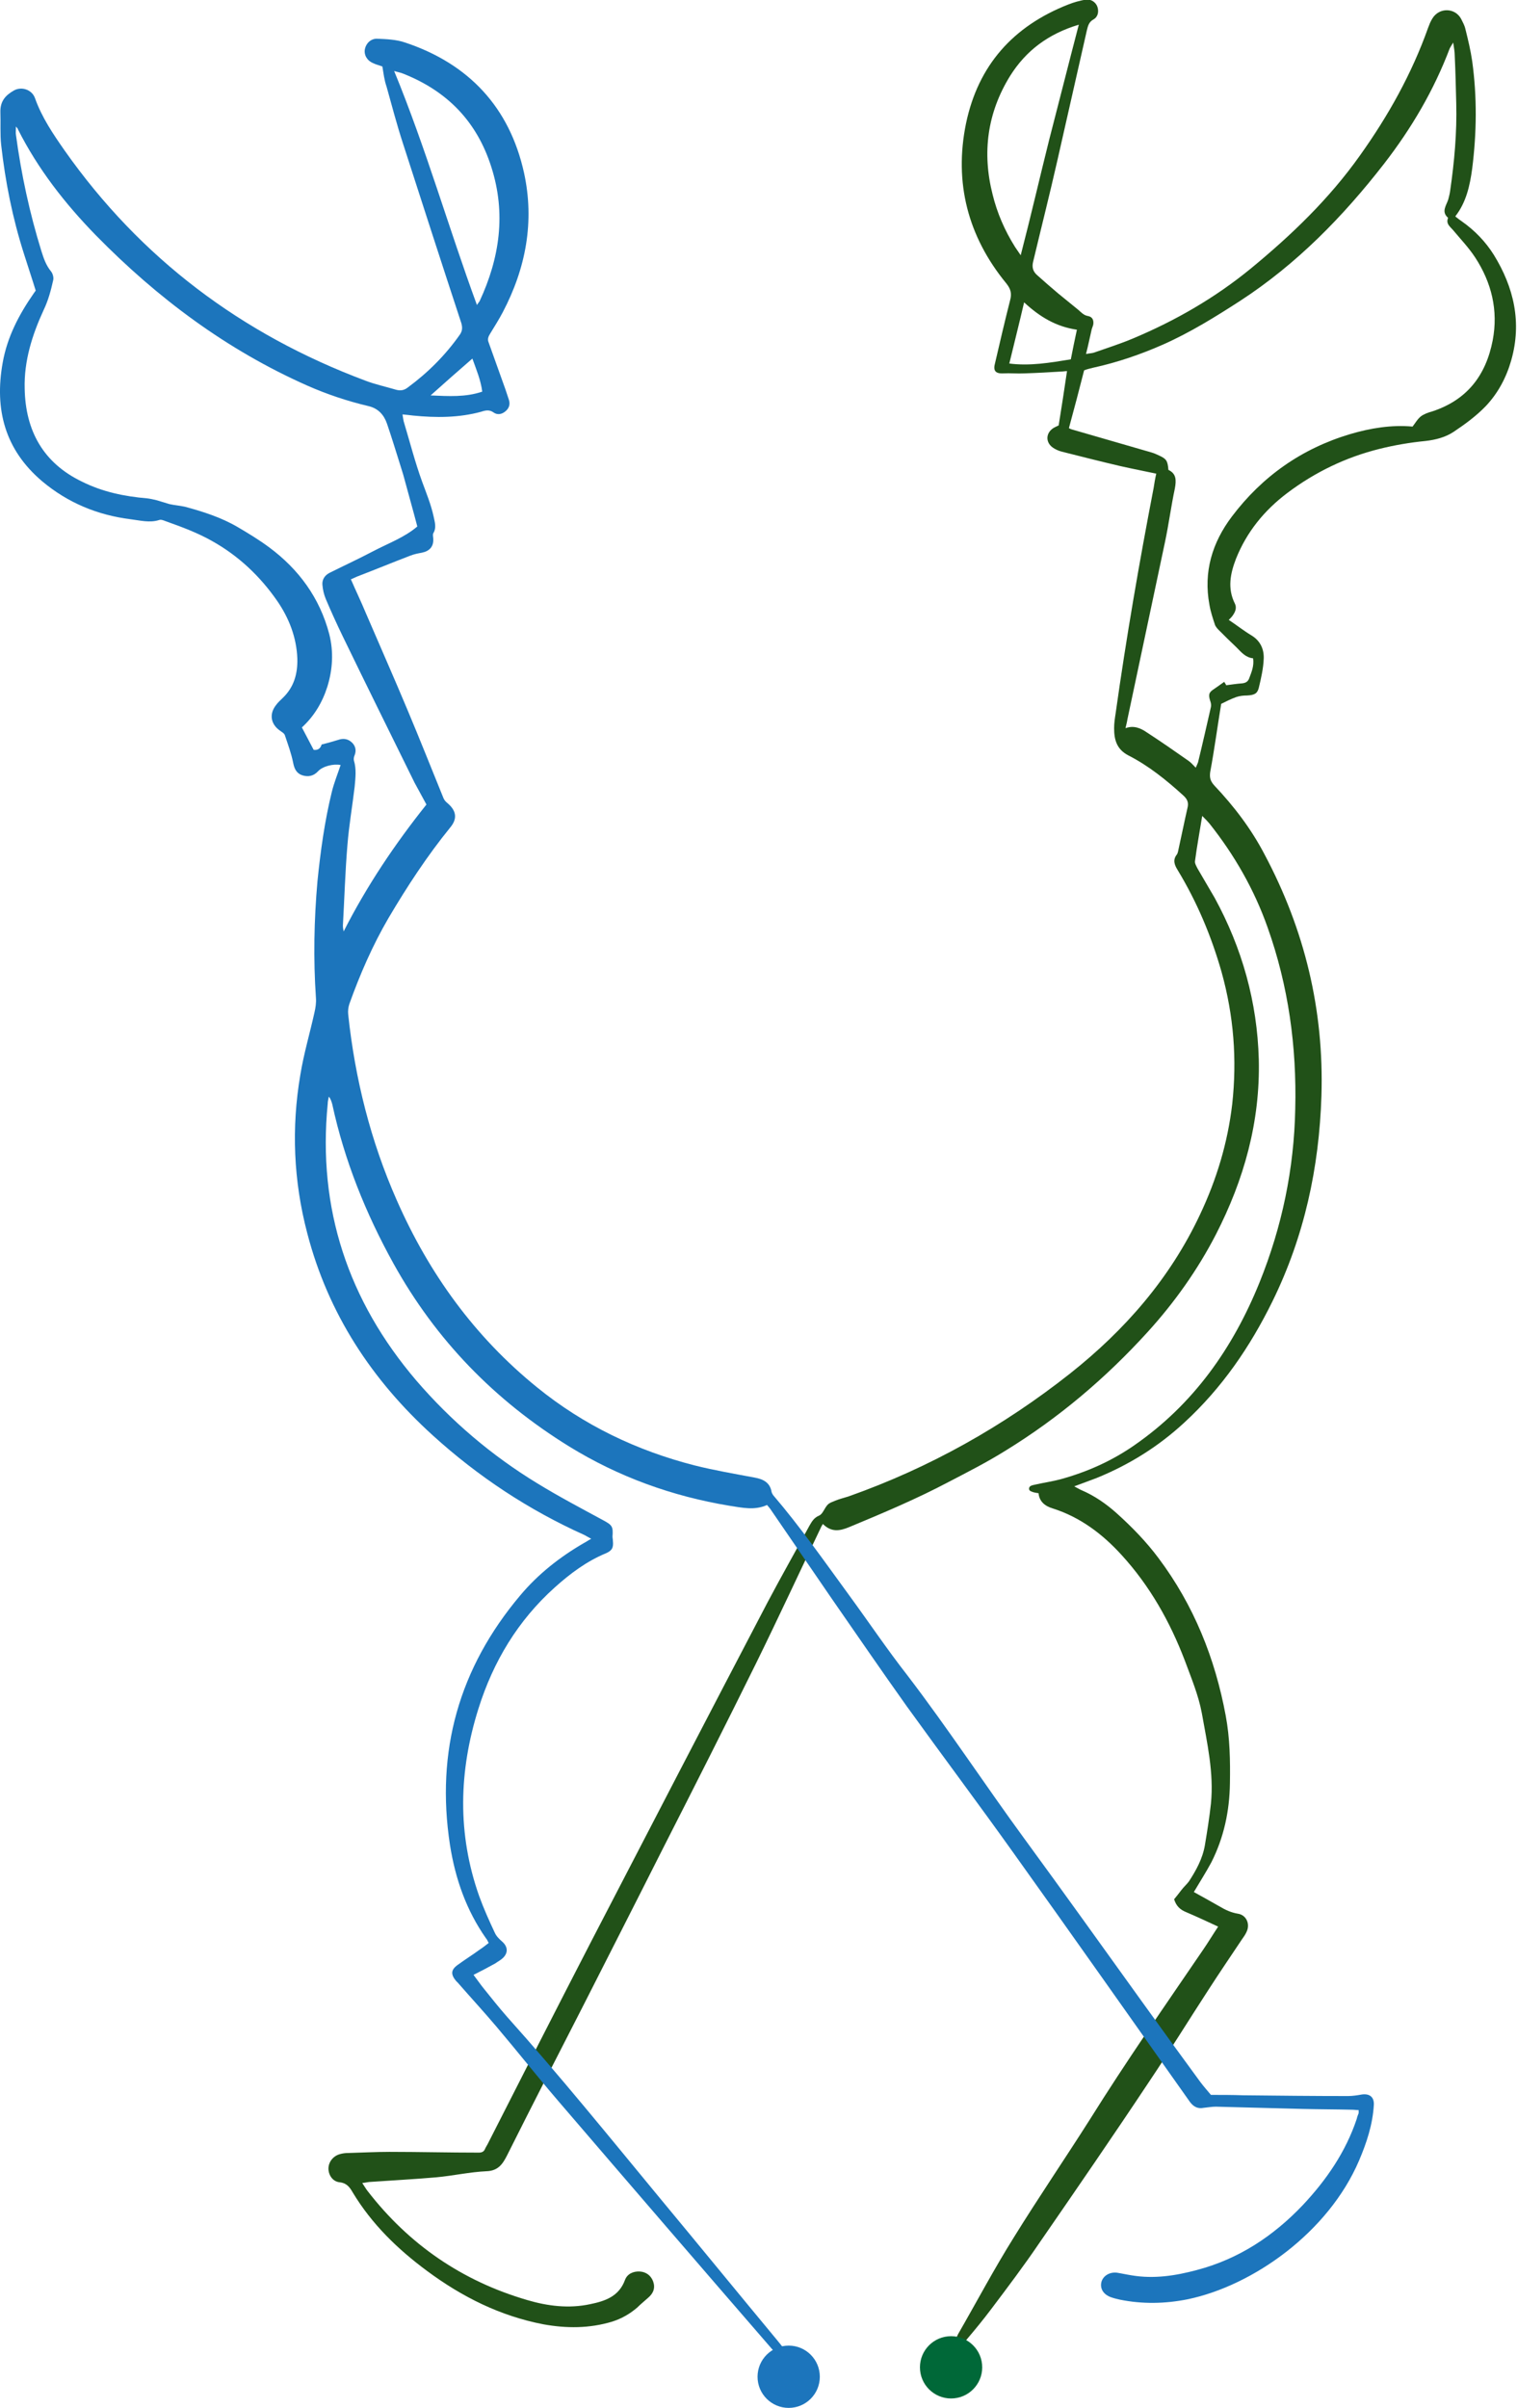 <?xml version="1.0" encoding="utf-8"?>
<!-- Generator: Adobe Illustrator 28.0.0, SVG Export Plug-In . SVG Version: 6.00 Build 0)  -->
<svg version="1.1" xmlns="http://www.w3.org/2000/svg" xmlns:xlink="http://www.w3.org/1999/xlink" x="0px" y="0px"
	 viewBox="0 0 399.5 633.9" style="enable-background:new 0 0 399.5 633.9;" xml:space="preserve">
<style type="text/css">
	.st0{fill:#215118;}
	.st1{fill:#006838;}
	.st2{fill:#1C75BC;}
</style>
<g id="Player2_00000067951222135797510860000015000532567654703488_">
	<g id="Player2">
		<g id="Player2-2">
			<path class="st0" d="M321.2,501.9c1.5,0.9,3,1.6,4.8,1.9c2.1,0.3,3.2,2.5,2.4,4.5c-0.3,0.8-0.8,1.5-1.3,2.2
				c-3,4.5-6,8.9-8.9,13.4c-5.2,8-10.2,16.1-15.5,24c-9.5,14.3-19.2,28.4-29,42.6c-4,5.9-8.3,11.6-12.6,17.3
				c-2.1,2.8-4.4,5.6-6.7,8.3c-0.4,0.4-0.8,0.9-1.3,1.2c-0.3,0.2-0.9,0.1-1.2-0.1c-0.2-0.1-0.4-0.7-0.3-0.9c0.1-0.6,0.4-1.2,0.7-1.8
				c4.9-8.5,9.5-17.2,14.7-25.5c6.5-10.5,13.4-20.6,20-31c9.5-15.2,19.8-30,29.9-44.8c1.3-1.9,2.5-3.9,3.9-6c-3-1.4-5.6-2.6-8.4-3.8
				c-1.5-0.6-2.6-1.5-3.2-3.4c0.6-0.7,1.2-1.5,1.9-2.4c0.6-0.8,1.4-1.5,2-2.3c1.9-2.9,3.6-6,4.2-9.5c0.6-3.6,1.2-7.3,1.6-11
				c0.8-8.1-1-15.9-2.4-23.8c-0.9-4.8-2.8-9.3-4.5-13.9c-3.9-10.2-9.2-19.6-16.6-27.7c-5-5.5-10.9-10-18.2-12.3
				c-2-0.6-3.5-1.8-3.7-4c-0.7-0.1-1.4-0.2-2-0.5c-0.6-0.2-0.7-1-0.1-1.4c0.4-0.2,0.9-0.3,1.4-0.4c2.2-0.5,4.4-0.8,6.6-1.4
				c6.9-1.9,13.4-4.8,19.3-8.9c15.6-10.8,26-25.6,33-42.9c5.9-14.6,9.1-29.9,9.4-45.7c0.4-16.4-1.8-32.4-7.3-47.8
				c-3.5-9.9-8.7-19-15.3-27.3c-0.5-0.6-1-1.1-1.9-2c-0.7,4.3-1.4,8.1-1.9,11.9c-0.1,0.6,0.4,1.4,0.7,2c1.5,2.6,3,5.1,4.5,7.7
				c7.2,13.2,11.2,27.4,11.6,42.5c0.4,16.4-3.9,31.7-11.3,46.1c-4.8,9.3-10.9,17.9-18,25.7c-11,12.1-23.4,22.6-37.4,31.2
				c-4.8,3-9.9,5.6-14.9,8.2c-8.5,4.5-17.3,8.2-26.2,11.9c-2.6,1.1-4.8,1.4-7-0.8c-0.2,0.4-0.4,0.6-0.5,0.9
				c-5.7,11.9-11.3,24-17.1,35.8c-8,16.2-16.2,32.4-24.4,48.5c-7,13.9-14.1,27.8-21.1,41.6c-6.7,13.1-13.4,26.1-20,39.3
				c-1.2,2.4-2.4,4.2-5.5,4.3c-4.4,0.2-8.8,1.2-13.2,1.6c-5.7,0.5-11.5,0.8-17.2,1.2c-0.7,0-1.3,0.2-2.3,0.3c0.6,0.9,1,1.6,1.4,2.1
				c10.9,14.1,24.9,23.7,42,28.7c5.4,1.6,11,2.3,16.6,1.1c3.9-0.8,7.6-2,9.2-6.4c0.6-1.6,2.2-2.3,3.9-2.2c1.6,0.1,2.9,1,3.5,2.6
				c0.6,1.7,0.1,3.1-1.3,4.3c-1,0.9-2,1.7-2.9,2.6c-2,1.7-4.1,2.9-6.6,3.7c-6,1.8-12,1.8-18.1,0.7c-11.4-2.2-21.4-7.2-30.7-14.1
				c-7.7-5.7-14.5-12.3-19.5-20.6c-0.8-1.4-1.6-2.5-3.5-2.7c-1.8-0.2-2.9-1.9-2.9-3.6c0-1.7,1.2-3.3,3-3.8c0.7-0.2,1.4-0.3,2.2-0.3
				c3.6-0.1,7.3-0.3,10.9-0.3c7.8,0,15.7,0.2,23.5,0.2c0.7,0,1.3-0.2,1.6-0.9c0.2-0.5,0.5-0.9,0.7-1.3c9.1-17.9,18.2-35.8,27.4-53.6
				c15.4-29.7,30.8-59.4,46.3-89c3.6-6.8,7.4-13.5,11.1-20.3c0.6-1,1.1-2,2.5-2.6c1-0.4,1.4-2,2.3-2.9c0.5-0.5,1.2-0.7,1.9-1
				c1.2-0.5,2.5-0.8,3.7-1.2c21.2-7.5,40.6-18.4,58.2-32.3c14.4-11.4,26.3-25,34.2-41.8c4.4-9.3,7.3-18.9,8.5-29.1
				c1.3-11.8,0.4-23.3-2.8-34.8c-2.7-9.5-6.5-18.5-11.6-26.9c-0.8-1.3-1.3-2.6-0.2-4c0.3-0.4,0.4-1.1,0.5-1.6
				c0.8-3.6,1.5-7.1,2.3-10.6c0.4-1.5,0-2.4-1.1-3.4c-4.4-4-9.1-7.8-14.4-10.5c-3.1-1.6-3.8-4.1-3.8-7.2c0-1.3,0.2-2.6,0.4-3.9
				c2.8-19.9,6.2-39.6,10-59.3c0.2-1.3,0.4-2.5,0.7-3.8c-3.3-0.7-6.4-1.3-9.5-2c-5.1-1.2-10.3-2.5-15.4-3.8
				c-0.8-0.2-1.7-0.6-2.4-1.1c-1.9-1.4-1.8-3.8,0.2-5.1c0.5-0.3,1-0.5,1.4-0.7c0.8-4.9,1.5-9.6,2.2-14.3c-0.5,0-0.9,0.1-1.2,0.1
				c-3.3,0.2-6.7,0.4-10,0.5c-1.9,0.1-3.8-0.1-5.6,0c-1.9,0.1-2.7-0.6-2.2-2.5c1.3-5.6,2.6-11.2,4-16.7c0.5-1.8,0.2-3-1-4.5
				c-10.1-12.3-13.8-26.5-10.6-42.1c3.2-15.3,12.4-25.6,26.9-31.3c1.5-0.6,3-1,4.6-1.3c1.4-0.2,2.7,0.7,3.1,1.9
				c0.4,1.2,0.2,2.6-1,3.3c-1.3,0.7-1.5,1.8-1.8,3c-2.6,11.5-5.2,23-7.8,34.4c-2,8.8-4.2,17.5-6.3,26.3c-0.4,1.5-0.1,2.7,1.1,3.7
				c1.8,1.6,3.6,3.2,5.4,4.7c1.8,1.5,3.6,2.9,5.4,4.4c0.8,0.7,1.4,1.4,2.5,1.6c1.2,0.2,1.6,1.1,1.4,2.3c-0.1,0.4-0.3,0.8-0.4,1.2
				c-0.5,2.1-0.9,4.2-1.5,6.5c1-0.2,1.7-0.2,2.2-0.4c3.4-1.2,6.9-2.3,10.2-3.7c11.2-4.7,21.6-10.7,31-18.4
				c10.7-8.8,20.6-18.3,28.7-29.7c7.5-10.5,13.7-21.6,18-33.7c0.3-0.8,0.6-1.6,1.1-2.4c1.8-3,6-2.9,7.6,0.1c0.4,0.8,0.9,1.7,1.1,2.6
				c0.7,2.8,1.4,5.7,1.8,8.5c1.3,9.4,1.2,18.8,0,28.3c-0.6,4.5-1.6,8.9-4.4,12.5c0,0.1,0,0.2,0.1,0.2c0.5,0.4,1,0.8,1.6,1.2
				c3.4,2.4,6.2,5.3,8.4,8.8c5.3,8.6,7.4,17.8,4.6,27.7c-1.3,4.6-3.5,8.7-6.7,12.1c-2.5,2.6-5.5,4.8-8.5,6.8
				c-2.1,1.4-4.7,2.1-7.4,2.4c-4.1,0.4-8.2,1.1-12.2,2.1c-8.8,2.2-16.9,6.1-24.2,11.6c-6.1,4.6-10.7,10.3-13.5,17.3
				c-1.5,3.9-2.3,7.8-0.3,11.8c0.5,1,0.2,2-0.4,2.9c-0.3,0.5-0.7,0.9-1.2,1.4c2.1,1.4,4,2.9,6,4.1c2.3,1.4,3.3,3.6,3.2,6.1
				c-0.1,2.6-0.7,5.2-1.3,7.7c-0.4,1.6-1.3,1.9-3.1,2c-0.9,0-1.9,0.1-2.8,0.4c-1.4,0.5-2.8,1.2-4,1.8c-1,6.1-1.8,12.1-2.9,18
				c-0.2,1.5,0.1,2.4,1.1,3.5c5.2,5.5,9.7,11.4,13.2,18.1c10.6,19.9,15.7,41,15,63.6c-0.6,18.9-4.5,37-12.9,54.1
				c-5.9,12-13.3,22.8-23.2,31.9c-6.8,6.3-14.5,11.1-23.1,14.6c-1.9,0.7-3.7,1.4-5.9,2.2c0.8,0.4,1.4,0.8,1.9,1
				c3.5,1.5,6.5,3.6,9.3,6.1c4,3.6,7.8,7.5,11,11.8c9.3,12.4,14.9,26.4,17.7,41.5c1.1,5.9,1.2,11.8,1.1,17.8
				c-0.1,7.3-1.6,14.3-4.9,20.8c-1.4,2.6-3,5.1-4.6,7.8C316.6,499.3,318.9,500.6,321.2,501.9L321.2,501.9L321.2,501.9z M302,192.8
				c3.7,2.4,7.3,4.9,11,7.5c0.6,0.4,1.2,1.1,1.9,1.8c0.3-0.7,0.5-1.1,0.6-1.4c1.2-4.9,2.3-9.8,3.4-14.6c0.1-0.5,0-1.1-0.2-1.6
				c-0.5-1.6-0.4-2.2,1-3.1c0.9-0.6,1.7-1.2,2.7-1.9c0.2,0.4,0.5,0.7,0.5,0.9c1.5-0.2,2.8-0.4,4.2-0.5c1-0.1,1.6-0.5,1.9-1.4
				c0.6-1.6,1.3-3.2,1-5.2c-2-0.2-3.1-1.6-4.4-2.9c-1.6-1.5-3.1-3-4.7-4.6c-0.4-0.4-0.7-0.8-0.9-1.2c-0.6-1.8-1.2-3.6-1.5-5.4
				c-1.6-8.6,0.7-16.3,5.9-23.2c8-10.6,18.4-17.9,31.1-21.7c5.4-1.6,10.9-2.5,16.5-2c0.7-0.9,1.3-2,2.2-2.7c0.8-0.6,1.9-1,3-1.3
				c9.1-3,14.1-9.4,15.9-18.7c1.5-7.9-0.3-15.2-4.6-21.8c-1.7-2.6-3.9-4.9-5.9-7.3c-0.8-0.9-1.8-1.6-1.3-3c0-0.1,0.1-0.2,0-0.2
				c-1.8-1.6-0.4-3.2,0.1-4.8c0.2-0.8,0.4-1.5,0.5-2.3c1.1-7.6,1.8-15.3,1.6-23c-0.1-4.2-0.2-8.4-0.4-12.6c0-1-0.2-2-0.4-3.4
				c-0.4,0.7-0.7,1.1-0.9,1.5c-4.2,11.1-10.1,21.1-17.3,30.4c-10.8,13.9-23,26.4-37.9,36.1c-6.5,4.2-13.1,8.3-20.3,11.5
				c-5.9,2.6-12,4.7-18.4,6.1c-0.8,0.2-1.7,0.4-2.4,0.7c-1.3,5.1-2.6,10.1-4,15.2c0.1,0.1,0.4,0.2,0.6,0.3c7,2,14.1,4.1,21.1,6.1
				c0.7,0.2,1.4,0.5,2,0.8c2,0.9,2.3,1.4,2.5,3.8c2.1,1,2.1,2.7,1.7,4.9c-1,4.7-1.6,9.4-2.6,14.1c-3.3,15.6-6.6,31.1-9.9,46.7
				c-0.1,0.7-0.3,1.4-0.5,2.3C298.6,190.9,300.4,191.7,302,192.8L302,192.8L302,192.8z M266,20c-6,9.7-7.4,20.2-4.6,31.2
				c1.2,4.9,3.2,9.5,5.9,13.8c0.4,0.6,0.8,1.2,1.5,2.2c2.7-10.4,5-20.4,7.5-30.4c2.6-10,5.1-20,7.8-30.3
				C276.1,8.9,270.2,13.3,266,20L266,20L266,20z M265.8,95.7c5.4,0.7,10.7-0.2,16.2-1.1c0.5-2.5,1-5.1,1.6-7.8
				c-5.5-0.8-9.8-3.4-13.9-7.2C268.4,85.2,267.1,90.3,265.8,95.7L265.8,95.7L265.8,95.7z"/>
			
				<ellipse transform="matrix(0.995 -9.853771e-02 9.853771e-02 0.995 -60.201 27.719)" class="st1" cx="250.5" cy="623.3" rx="8.2" ry="8.2"/>
		</g>
	</g>
</g>
<g id="Player1">
	<g id="Layer_1_00000150806327151822314540000006075486199964489645_">
		<g id="Layer_1-2">
			<path class="st2" d="M100.7,17.5c-0.8-0.3-1.7-0.5-2.5-0.9c-1.6-0.7-2.4-2.2-2.1-3.7c0.3-1.5,1.6-2.8,3.3-2.7
				c2.4,0.1,5,0.2,7.3,1c16.8,5.6,27.5,17.1,31.3,34.3c2.8,12.8,0.5,25.1-5.6,36.7c-1,1.9-2.2,3.8-3.3,5.6c-0.5,0.8-0.8,1.5-0.4,2.4
				c1.5,4.1,2.9,8.2,4.4,12.3c0.3,0.9,0.6,1.8,0.9,2.7c0.4,1.2,0.1,2.2-0.8,3c-1,0.9-2.2,1.1-3.2,0.4c-1.1-0.8-2.1-0.6-3.3-0.2
				c-5.9,1.6-11.9,1.6-17.9,1c-0.8-0.1-1.7-0.2-2.8-0.3c0.1,0.7,0.2,1.3,0.3,1.8c1.6,5.3,3,10.8,4.9,16c1.1,3,2.3,5.9,3,9.1
				c0.3,1.5,0.8,2.9-0.1,4.4c-0.2,0.4,0,1,0,1.5c0.1,2-1,3.2-3,3.6c-1.1,0.2-2.1,0.4-3.1,0.8c-4.7,1.8-9.3,3.7-14,5.5
				c-0.5,0.2-1,0.5-1.6,0.7c1.3,3,2.7,5.9,3.9,8.8c3.7,8.6,7.5,17.2,11.1,25.8c3.2,7.6,6.2,15.2,9.3,22.8c0.2,0.6,0.6,1.1,1.1,1.5
				c2.4,2,2.7,4.1,0.8,6.4c-6.1,7.5-11.4,15.6-16.3,23.9c-4.2,7.2-7.5,14.8-10.3,22.6c-0.3,0.9-0.4,1.9-0.3,2.8
				c1.8,16.9,5.9,33.3,12.8,48.9c8.5,19.3,20.5,35.9,36.9,49.2c12.3,10,26.3,16.7,41.6,20.6c5.2,1.3,10.5,2.2,15.8,3.2
				c2.2,0.4,4,1.3,4.4,3.8c0.1,0.3,0.2,0.5,0.4,0.8c7.1,8.3,13.4,17.3,19.9,26.2c5.2,7.1,10.1,14.4,15.5,21.3
				c10.7,14,20.4,28.8,30.8,43c10.4,14.2,20.6,28.5,30.9,42.8c5.1,7.1,10.2,14.1,15.4,21.2c0.9,1.2,1.8,2.2,2.8,3.4
				c2.8,0,5.6,0,8.4,0.1c9.2,0.1,18.5,0.2,27.7,0.2c1.2,0,2.5-0.2,3.6-0.4c2-0.3,3.3,0.6,3.2,2.7c-0.3,5.2-1.9,10-3.9,14.7
				c-8.1,18.9-27.9,32.9-45.1,36.5c-6,1.2-12,1.3-17.9,0.1c-0.9-0.2-1.7-0.4-2.5-0.7c-2-0.8-2.8-2.4-2.3-4.1c0.5-1.5,2.1-2.5,4-2.3
				c1.3,0.2,2.6,0.5,3.9,0.7c5.9,1,11.6,0.1,17.2-1.4c11-2.9,20.1-8.9,27.9-17.1c6.2-6.6,11.3-14,14.2-22.7c0.1-0.5,0.3-1,0.5-1.5
				c0-0.2,0-0.4,0-0.8c-0.6,0-1.2-0.1-1.9-0.1c-4.2-0.1-8.4-0.1-12.6-0.2c-7.7-0.2-15.4-0.4-23.1-0.6c-1.1,0-2.1,0.2-3.2,0.3
				c-1.5,0.3-2.6-0.2-3.6-1.5c-15.5-21.9-30.9-43.8-46.5-65.6c-9.2-12.9-18.8-25.7-28.1-38.6c-6.7-9.4-13.2-18.9-19.8-28.4
				c-5.3-7.7-10.6-15.5-15.9-23.2c-0.3-0.5-0.7-0.9-1.1-1.4c-3.3,1.5-6.6,0.7-9.9,0.2c-15.1-2.5-29.2-7.6-42.2-15.6
				c-19.6-12.1-35.1-28-46.3-48.2c-7.3-13.2-12.9-27.1-16.1-41.9c-0.2-0.7-0.4-1.4-0.9-2c-0.1,0.6-0.3,1.2-0.3,1.9
				c-2.7,27.6,5.4,51.8,23.3,72.8c9.2,10.7,19.9,19.8,31.9,27.1c5.7,3.5,11.6,6.6,17.5,9.8c2.2,1.2,2.5,1.6,2.3,4.2
				c0,0.4,0.1,0.7,0.1,1.1c0.2,1.8-0.2,2.6-1.8,3.3c-5.1,2.1-9.5,5.4-13.5,9c-9.7,8.7-16.2,19.5-20.1,31.9
				c-5.2,16.5-5.6,33,0.2,49.4c1.2,3.3,2.6,6.4,4.1,9.6c0.4,0.9,1.1,1.6,1.9,2.3c1.5,1.3,1.7,2.9,0.3,4.3c-0.6,0.6-1.4,1-2.1,1.5
				c-1.8,1-3.7,2-5.7,3c1,1.3,1.8,2.5,2.7,3.6c2,2.5,4,5,6.1,7.4c13.9,15.5,27,31.7,40.3,47.8c10.3,12.4,20.5,24.9,30.8,37.3
				c0.8,1,1.6,1.9,2.2,2.9c0.4,0.6,0.5,1.4,0.8,2c-0.1,0.1-0.3,0.3-0.4,0.4c-0.5-0.2-1.2-0.3-1.6-0.6c-0.8-0.7-1.6-1.5-2.3-2.3
				c-18.8-21.7-37.5-43.4-56.2-65.2c-5.5-6.4-10.8-13.1-16.3-19.6c-3.3-3.9-6.8-7.7-10.2-11.6c-0.2-0.2-0.3-0.3-0.5-0.5
				c-1.4-1.7-1.4-2.9,0.4-4.2c1.9-1.4,4-2.7,5.9-4.1c0.8-0.5,1.5-1.1,2.3-1.7c-0.3-0.5-0.4-0.9-0.7-1.2c-5.2-7.4-8.1-15.7-9.5-24.6
				c-3.8-24.7,2.4-46.6,18.5-65.7c4.7-5.6,10.4-10.1,16.8-13.8c0.6-0.3,1.1-0.7,1.9-1.1c-0.7-0.4-1.3-0.7-1.8-1
				c-14.7-6.6-28-15.4-39.9-26.2c-16.1-14.6-27.6-32.1-33.1-53.3c-3.6-13.7-4.2-27.7-1.8-41.7c0.9-5.5,2.5-10.9,3.7-16.3
				c0.3-1.3,0.5-2.6,0.4-3.9c-0.7-10.2-0.5-20.5,0.4-30.7c0.8-7.9,1.9-15.9,3.8-23.6c0.6-2.4,1.5-4.6,2.3-7
				c-1.8-0.4-4.7,0.3-5.9,1.6c-1.2,1.3-2.6,1.6-4.2,1.1c-1.5-0.5-2.1-1.7-2.4-3.3c-0.5-2.5-1.4-4.9-2.2-7.3
				c-0.2-0.5-0.8-0.8-1.2-1.1c-2.5-1.7-3-4.4-1.1-6.8c0.5-0.7,1.2-1.3,1.8-1.9c2.9-2.8,3.9-6.3,3.8-10.3c-0.2-5.6-2.2-10.7-5.3-15.2
				c-4.5-6.5-10.2-11.9-17.2-15.8c-3.9-2.2-8-3.7-12.2-5.2c-0.5-0.2-1.2-0.5-1.7-0.3c-2.5,0.8-5,0.1-7.5-0.2
				c-8.7-1.1-16.5-4.3-23.3-10c-9.8-8.3-12.6-18.9-10.4-31.2c1.2-6.8,4.3-12.7,8.2-18.3c0.2-0.3,0.5-0.7,0.5-0.7
				c-0.5-1.6-0.9-2.9-1.3-4.1c-0.6-1.9-1.2-3.7-1.8-5.6c-3-9.4-4.9-18.9-6-28.7c-0.3-2.8-0.1-5.7-0.2-8.5C0,26.5,1.6,25,3.7,23.8
				c2-1.1,4.7-0.2,5.5,2c1.8,5.1,4.8,9.5,7.8,13.8C37,68,63.6,88,96.2,100.2c2.6,1,5.4,1.6,8.1,2.4c1.1,0.3,2.1,0.2,3.1-0.6
				c5.3-3.9,9.9-8.5,13.7-13.9c0.7-1,0.7-1.9,0.4-3c-5.2-15.8-10.3-31.6-15.4-47.4c-1.6-4.9-2.9-9.9-4.3-14.9
				C101.2,21.1,101,19.3,100.7,17.5L100.7,17.5L100.7,17.5z M4.2,33.3c0,1-0.1,1.7,0,2.2c1.4,10.4,3.6,20.6,6.7,30.6
				c0.6,1.9,1.2,3.7,2.5,5.3c0.5,0.6,0.8,1.7,0.6,2.4c-0.6,2.7-1.3,5.3-2.5,7.8C8.5,88.1,6.3,95,6.5,102.3
				c0.2,11.1,4.9,19.6,15.1,24.5c5.4,2.7,11.2,3.9,17.2,4.4c0.8,0.1,1.7,0.3,2.5,0.5c1.1,0.3,2.2,0.7,3.3,1c1.3,0.3,2.7,0.4,4.1,0.7
				c4.8,1.3,9.5,2.8,13.8,5.3c2.9,1.7,5.7,3.4,8.4,5.4c7.8,5.8,13.3,13.3,15.8,22.8c1.2,4.7,0.9,9.4-0.5,13.9
				c-1.3,4.1-3.5,7.8-6.7,10.7c1.1,2.1,2.1,4,3.1,5.9c1.5,0.2,1.9-0.8,2.1-1.4c1.6-0.4,3-0.8,4.3-1.2c1.4-0.5,2.6-0.3,3.6,0.6
				c1,0.9,1.3,2.1,0.8,3.4c-0.2,0.4-0.3,1-0.2,1.4c0.7,2.3,0.4,4.6,0.2,6.9c-0.6,5.1-1.5,10.2-1.9,15.3c-0.6,7.1-0.8,14.2-1.2,21.3
				c0,0.5,0.1,1,0.2,1.5c6.1-12,13.5-23,21.8-33.4c-1.1-2-2.1-3.9-3.1-5.7c-6.3-12.8-12.7-25.7-18.9-38.5c-1.6-3.3-3.1-6.6-4.5-9.9
				c-0.5-1.2-0.8-2.5-0.9-3.8c-0.1-1.4,0.7-2.5,1.9-3.1c3.8-1.9,7.7-3.7,11.5-5.7c4-2.1,8.2-3.6,11.6-6.5c-1.2-4.6-2.5-9.1-3.7-13.6
				c-0.3-1-0.6-1.9-0.9-2.9c-1.1-3.5-2.2-7.1-3.4-10.6c-0.8-2.3-2.3-4-4.9-4.6c-5.5-1.3-10.9-3.1-16.1-5.4
				c-21.2-9.4-39.4-23-55.6-39.5c-8.2-8.4-15.3-17.5-20.6-28C4.8,34,4.6,33.8,4.2,33.3L4.2,33.3L4.2,33.3z M103.8,18.7
				c8.4,20.4,14.3,41.2,21.8,61.6c0.3-0.5,0.5-0.7,0.7-1c5.3-11.4,7-23.1,3.1-35.3c-3.8-12-11.6-20-23.2-24.6
				C105.5,19.1,104.8,19,103.8,18.7L103.8,18.7L103.8,18.7z M113.4,104.1c4.8,0.2,9.2,0.5,13.6-1c-0.4-3.1-1.6-5.9-2.6-8.7
				C120.7,97.6,117.2,100.7,113.4,104.1L113.4,104.1L113.4,104.1z"/>
			<circle class="st2" cx="207.7" cy="625.7" r="8.2"/>
		</g>
	</g>
</g>
</svg>
